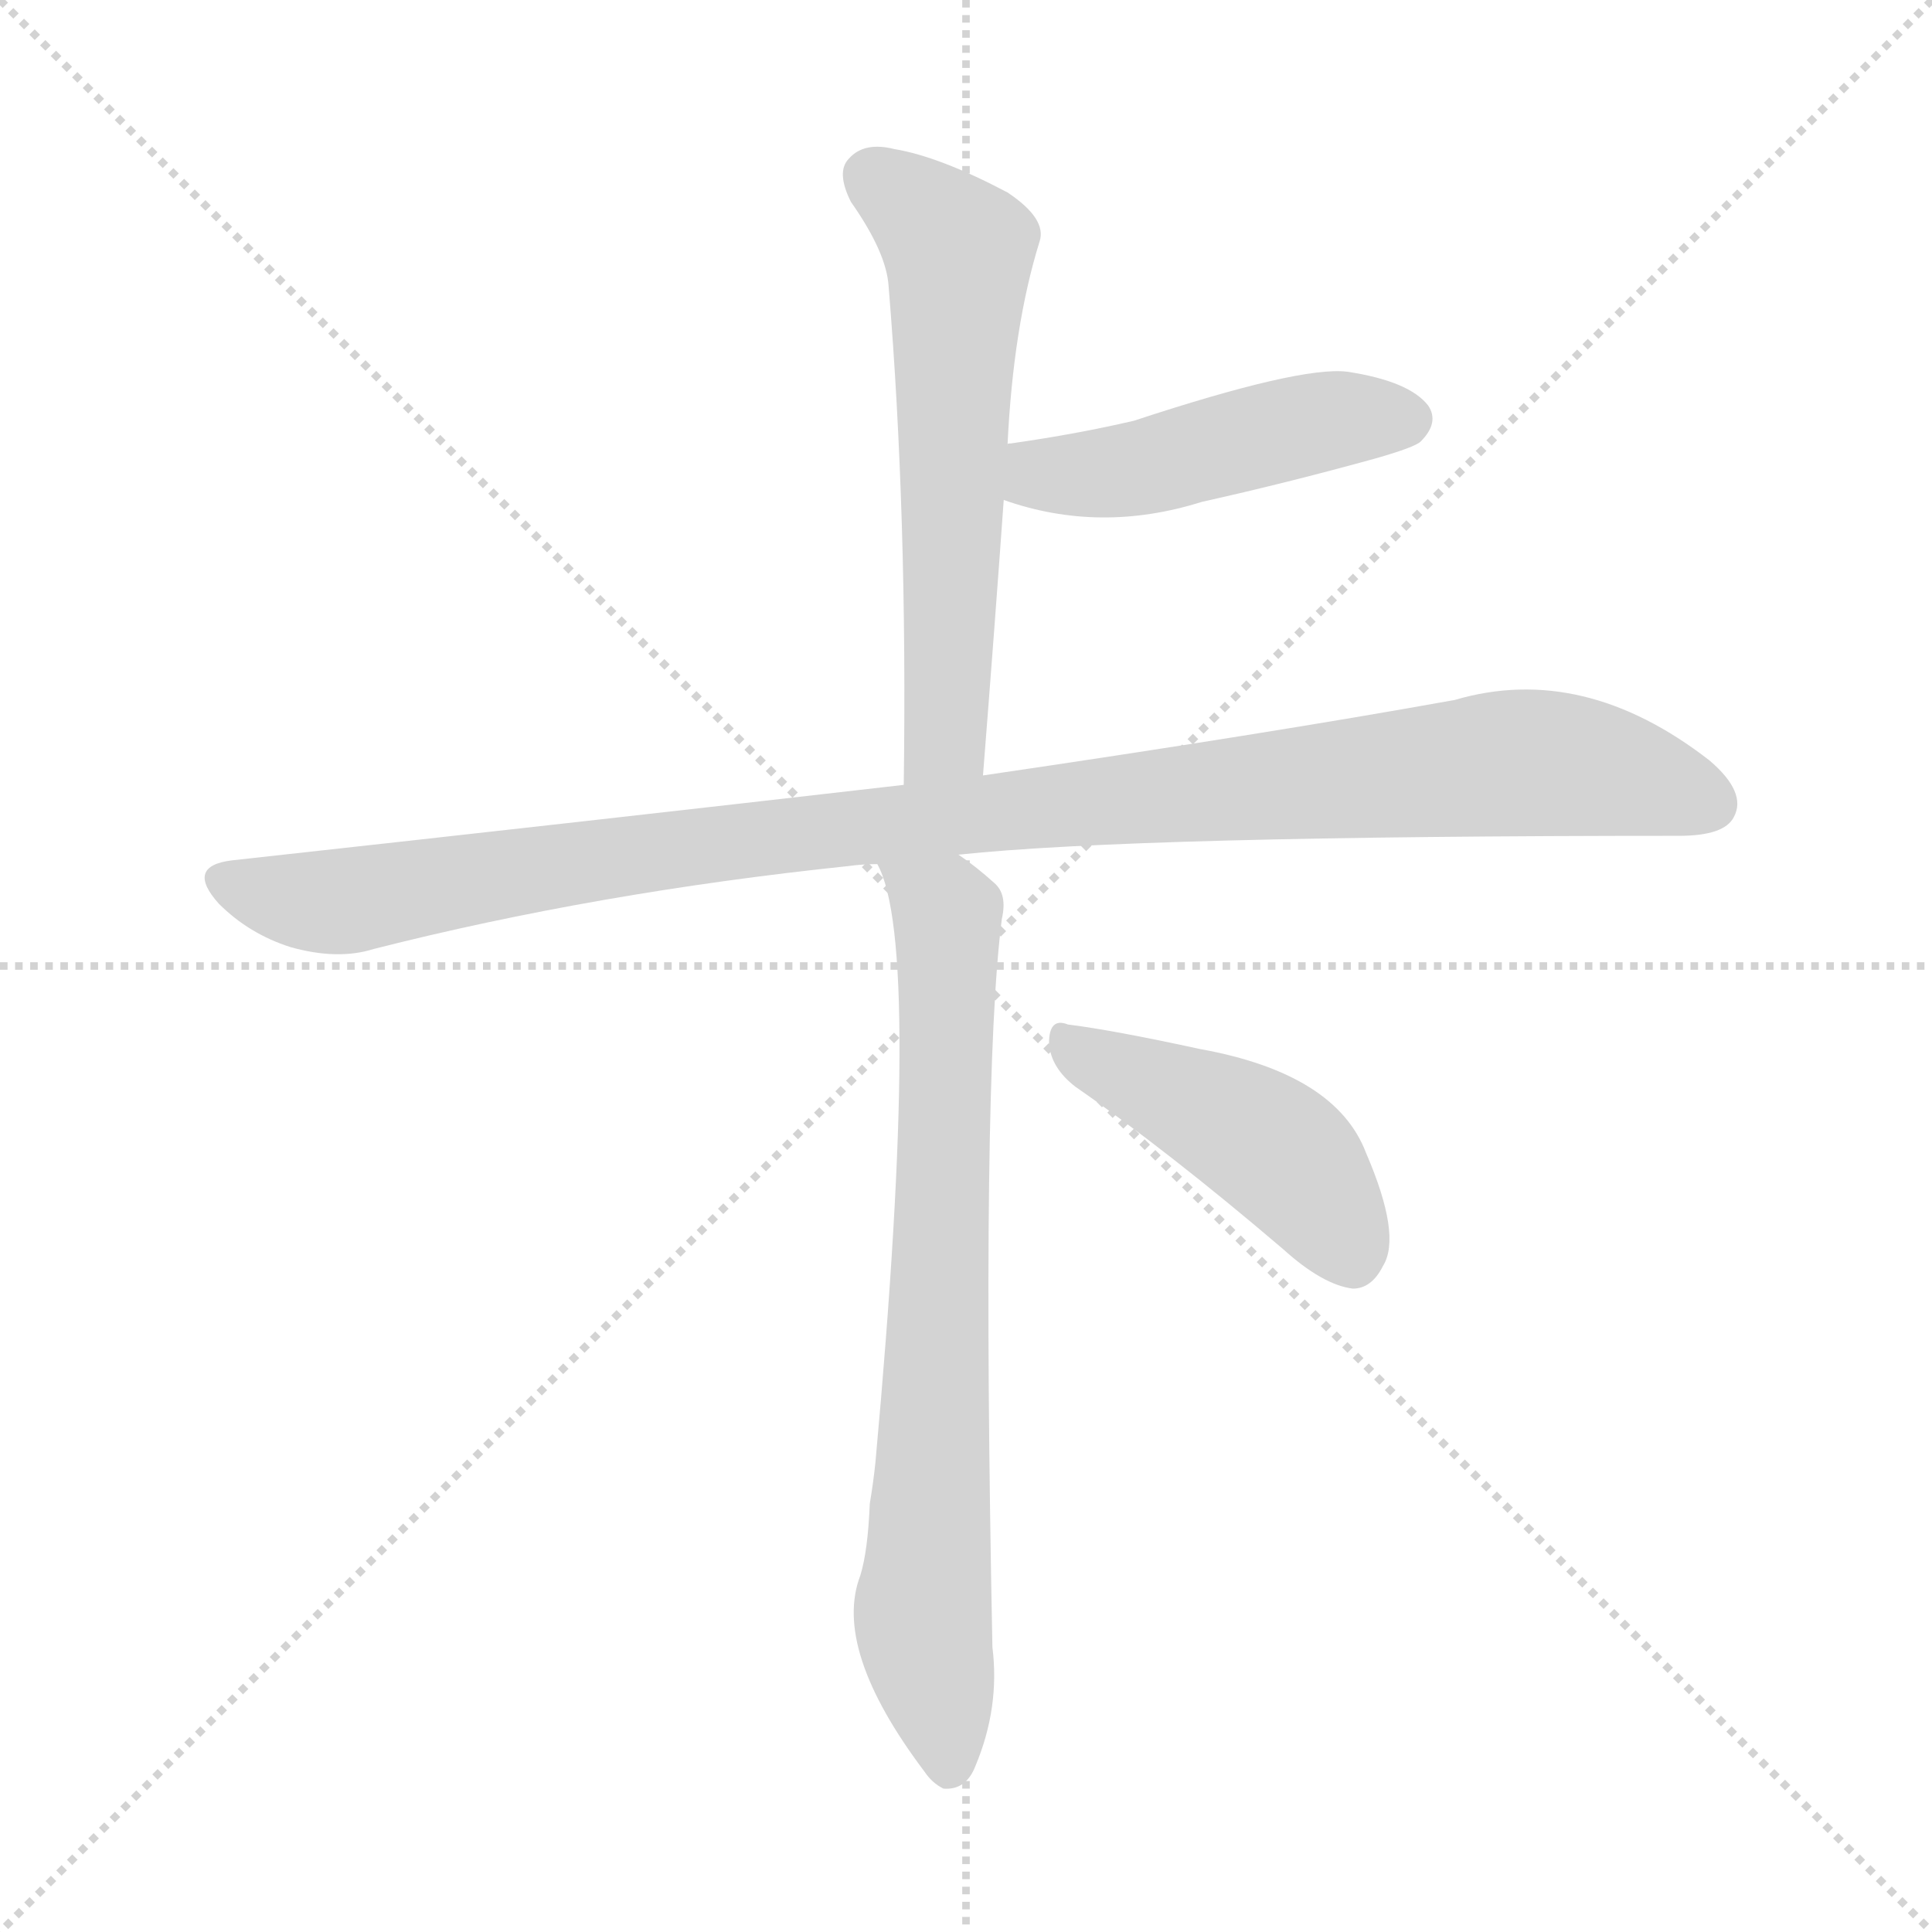 <svg version="1.1" viewBox="0 0 1024 1024" xmlns="http://www.w3.org/2000/svg">
  <g stroke="lightgray" stroke-dasharray="1,1" stroke-width="1" transform="scale(4, 4)">
    <line x1="0" y1="0" x2="256" y2="256"></line>
    <line x1="256" y1="0" x2="0" y2="256"></line>
    <line x1="128" y1="0" x2="128" y2="256"></line>
    <line x1="0" y1="128" x2="256" y2="128"></line>
  </g>
<g transform="scale(1, -1) translate(0, -900)">
   <style type="text/css">
    @keyframes keyframes0 {
      from {
       stroke: blue;
       stroke-dashoffset: 598;
       stroke-width: 128;
       }
       66% {
       animation-timing-function: step-end;
       stroke: blue;
       stroke-dashoffset: 0;
       stroke-width: 128;
       }
       to {
       stroke: black;
       stroke-width: 1024;
       }
       }
       #make-me-a-hanzi-animation-0 {
         animation: keyframes0 0.737s both;
         animation-delay: 0s;
         animation-timing-function: linear;
       }
    @keyframes keyframes1 {
      from {
       stroke: blue;
       stroke-dashoffset: 467;
       stroke-width: 128;
       }
       60% {
       animation-timing-function: step-end;
       stroke: blue;
       stroke-dashoffset: 0;
       stroke-width: 128;
       }
       to {
       stroke: black;
       stroke-width: 1024;
       }
       }
       #make-me-a-hanzi-animation-1 {
         animation: keyframes1 0.63s both;
         animation-delay: 0.737s;
         animation-timing-function: linear;
       }
    @keyframes keyframes2 {
      from {
       stroke: blue;
       stroke-dashoffset: 1050;
       stroke-width: 128;
       }
       77% {
       animation-timing-function: step-end;
       stroke: blue;
       stroke-dashoffset: 0;
       stroke-width: 128;
       }
       to {
       stroke: black;
       stroke-width: 1024;
       }
       }
       #make-me-a-hanzi-animation-2 {
         animation: keyframes2 1.104s both;
         animation-delay: 1.367s;
         animation-timing-function: linear;
       }
    @keyframes keyframes3 {
      from {
       stroke: blue;
       stroke-dashoffset: 747;
       stroke-width: 128;
       }
       71% {
       animation-timing-function: step-end;
       stroke: blue;
       stroke-dashoffset: 0;
       stroke-width: 128;
       }
       to {
       stroke: black;
       stroke-width: 1024;
       }
       }
       #make-me-a-hanzi-animation-3 {
         animation: keyframes3 0.858s both;
         animation-delay: 2.471s;
         animation-timing-function: linear;
       }
    @keyframes keyframes4 {
      from {
       stroke: blue;
       stroke-dashoffset: 445;
       stroke-width: 128;
       }
       59% {
       animation-timing-function: step-end;
       stroke: blue;
       stroke-dashoffset: 0;
       stroke-width: 128;
       }
       to {
       stroke: black;
       stroke-width: 1024;
       }
       }
       #make-me-a-hanzi-animation-4 {
         animation: keyframes4 0.612s both;
         animation-delay: 3.329s;
         animation-timing-function: linear;
       }
</style>
<path d="M 521.0 489.0 Q 527.0 565.0 532.0 635.0 L 534.0 664.0 Q 537.0 727.0 551.0 772.0 Q 555.0 784.0 534.0 798.0 Q 498.0 817.0 474.0 821.0 Q 458.0 825.0 450.0 816.0 Q 443.0 809.0 451.0 793.0 Q 470.0 766.0 471.0 748.0 Q 481.0 627.0 479.0 484.0 C 479.0 454.0 519.0 459.0 521.0 489.0 Z" fill="lightgray"></path> 
<path d="M 532.0 635.0 Q 583.0 617.0 637.0 634.0 Q 682.0 644.0 729.0 657.0 Q 750.0 663.0 753.0 666.0 Q 763.0 676.0 757.0 685.0 Q 747.0 698.0 714.0 703.0 Q 689.0 706.0 601.0 677.0 Q 571.0 670.0 536.0 665.0 Q 533.0 665.0 534.0 664.0 C 505.0 657.0 503.0 644.0 532.0 635.0 Z" fill="lightgray"></path> 
<path d="M 508.0 447.0 Q 602.0 457.0 890.0 457.0 Q 914.0 457.0 919.0 467.0 Q 926.0 480.0 906.0 497.0 Q 839.0 549.0 771.0 529.0 Q 671.0 511.0 521.0 489.0 L 479.0 484.0 Q 314.0 465.0 123.0 444.0 Q 98.0 441.0 116.0 421.0 Q 132.0 405.0 154.0 398.0 Q 179.0 391.0 198.0 397.0 Q 316.0 427.0 450.0 441.0 Q 457.0 442.0 465.0 442.0 L 508.0 447.0 Z" fill="lightgray"></path> 
<path d="M 465.0 442.0 Q 489.0 399.0 464.0 125.0 Q 463.0 115.0 461.0 103.0 Q 460.0 78.0 456.0 65.0 Q 441.0 26.0 490.0 -39.0 Q 494.0 -45.0 500.0 -48.0 Q 512.0 -49.0 517.0 -36.0 Q 530.0 -5.0 526.0 27.0 Q 520.0 327.0 531.0 413.0 Q 534.0 426.0 527.0 432.0 Q 517.0 441.0 508.0 447.0 C 484.0 465.0 455.0 470.0 465.0 442.0 Z" fill="lightgray"></path> 
<path d="M 570.0 324.0 Q 619.0 290.0 680.0 238.0 Q 701.0 219.0 717.0 217.0 Q 727.0 217.0 733.0 229.0 Q 743.0 245.0 724.0 289.0 Q 708.0 331.0 636.0 344.0 Q 590.0 354.0 566.0 357.0 Q 556.0 361.0 556.0 347.0 Q 557.0 334.0 570.0 324.0 Z" fill="lightgray"></path> 
      <clipPath id="make-me-a-hanzi-clip-0">
      <path d="M 521.0 489.0 Q 527.0 565.0 532.0 635.0 L 534.0 664.0 Q 537.0 727.0 551.0 772.0 Q 555.0 784.0 534.0 798.0 Q 498.0 817.0 474.0 821.0 Q 458.0 825.0 450.0 816.0 Q 443.0 809.0 451.0 793.0 Q 470.0 766.0 471.0 748.0 Q 481.0 627.0 479.0 484.0 C 479.0 454.0 519.0 459.0 521.0 489.0 Z" fill="lightgray"></path>
      </clipPath>
      <path clip-path="url(#make-me-a-hanzi-clip-0)" d="M 462.0 807.0 L 508.0 767.0 L 502.0 513.0 L 485.0 492.0 " fill="none" id="make-me-a-hanzi-animation-0" stroke-dasharray="470 940" stroke-linecap="round"></path>

      <clipPath id="make-me-a-hanzi-clip-1">
      <path d="M 532.0 635.0 Q 583.0 617.0 637.0 634.0 Q 682.0 644.0 729.0 657.0 Q 750.0 663.0 753.0 666.0 Q 763.0 676.0 757.0 685.0 Q 747.0 698.0 714.0 703.0 Q 689.0 706.0 601.0 677.0 Q 571.0 670.0 536.0 665.0 Q 533.0 665.0 534.0 664.0 C 505.0 657.0 503.0 644.0 532.0 635.0 Z" fill="lightgray"></path>
      </clipPath>
      <path clip-path="url(#make-me-a-hanzi-clip-1)" d="M 539.0 656.0 L 558.0 648.0 L 597.0 650.0 L 696.0 676.0 L 745.0 678.0 " fill="none" id="make-me-a-hanzi-animation-1" stroke-dasharray="339 678" stroke-linecap="round"></path>

      <clipPath id="make-me-a-hanzi-clip-2">
      <path d="M 508.0 447.0 Q 602.0 457.0 890.0 457.0 Q 914.0 457.0 919.0 467.0 Q 926.0 480.0 906.0 497.0 Q 839.0 549.0 771.0 529.0 Q 671.0 511.0 521.0 489.0 L 479.0 484.0 Q 314.0 465.0 123.0 444.0 Q 98.0 441.0 116.0 421.0 Q 132.0 405.0 154.0 398.0 Q 179.0 391.0 198.0 397.0 Q 316.0 427.0 450.0 441.0 Q 457.0 442.0 465.0 442.0 L 508.0 447.0 Z" fill="lightgray"></path>
      </clipPath>
      <path clip-path="url(#make-me-a-hanzi-clip-2)" d="M 120.0 432.0 L 178.0 422.0 L 416.0 458.0 L 798.0 496.0 L 842.0 493.0 L 906.0 474.0 " fill="none" id="make-me-a-hanzi-animation-2" stroke-dasharray="922 1844" stroke-linecap="round"></path>

      <clipPath id="make-me-a-hanzi-clip-3">
      <path d="M 465.0 442.0 Q 489.0 399.0 464.0 125.0 Q 463.0 115.0 461.0 103.0 Q 460.0 78.0 456.0 65.0 Q 441.0 26.0 490.0 -39.0 Q 494.0 -45.0 500.0 -48.0 Q 512.0 -49.0 517.0 -36.0 Q 530.0 -5.0 526.0 27.0 Q 520.0 327.0 531.0 413.0 Q 534.0 426.0 527.0 432.0 Q 517.0 441.0 508.0 447.0 C 484.0 465.0 455.0 470.0 465.0 442.0 Z" fill="lightgray"></path>
      </clipPath>
      <path clip-path="url(#make-me-a-hanzi-clip-3)" d="M 472.0 442.0 L 502.0 413.0 L 489.0 46.0 L 502.0 -35.0 " fill="none" id="make-me-a-hanzi-animation-3" stroke-dasharray="619 1238" stroke-linecap="round"></path>

      <clipPath id="make-me-a-hanzi-clip-4">
      <path d="M 570.0 324.0 Q 619.0 290.0 680.0 238.0 Q 701.0 219.0 717.0 217.0 Q 727.0 217.0 733.0 229.0 Q 743.0 245.0 724.0 289.0 Q 708.0 331.0 636.0 344.0 Q 590.0 354.0 566.0 357.0 Q 556.0 361.0 556.0 347.0 Q 557.0 334.0 570.0 324.0 Z" fill="lightgray"></path>
      </clipPath>
      <path clip-path="url(#make-me-a-hanzi-clip-4)" d="M 569.0 344.0 L 674.0 292.0 L 698.0 267.0 L 716.0 235.0 " fill="none" id="make-me-a-hanzi-animation-4" stroke-dasharray="317 634" stroke-linecap="round"></path>

</g>
</svg>
